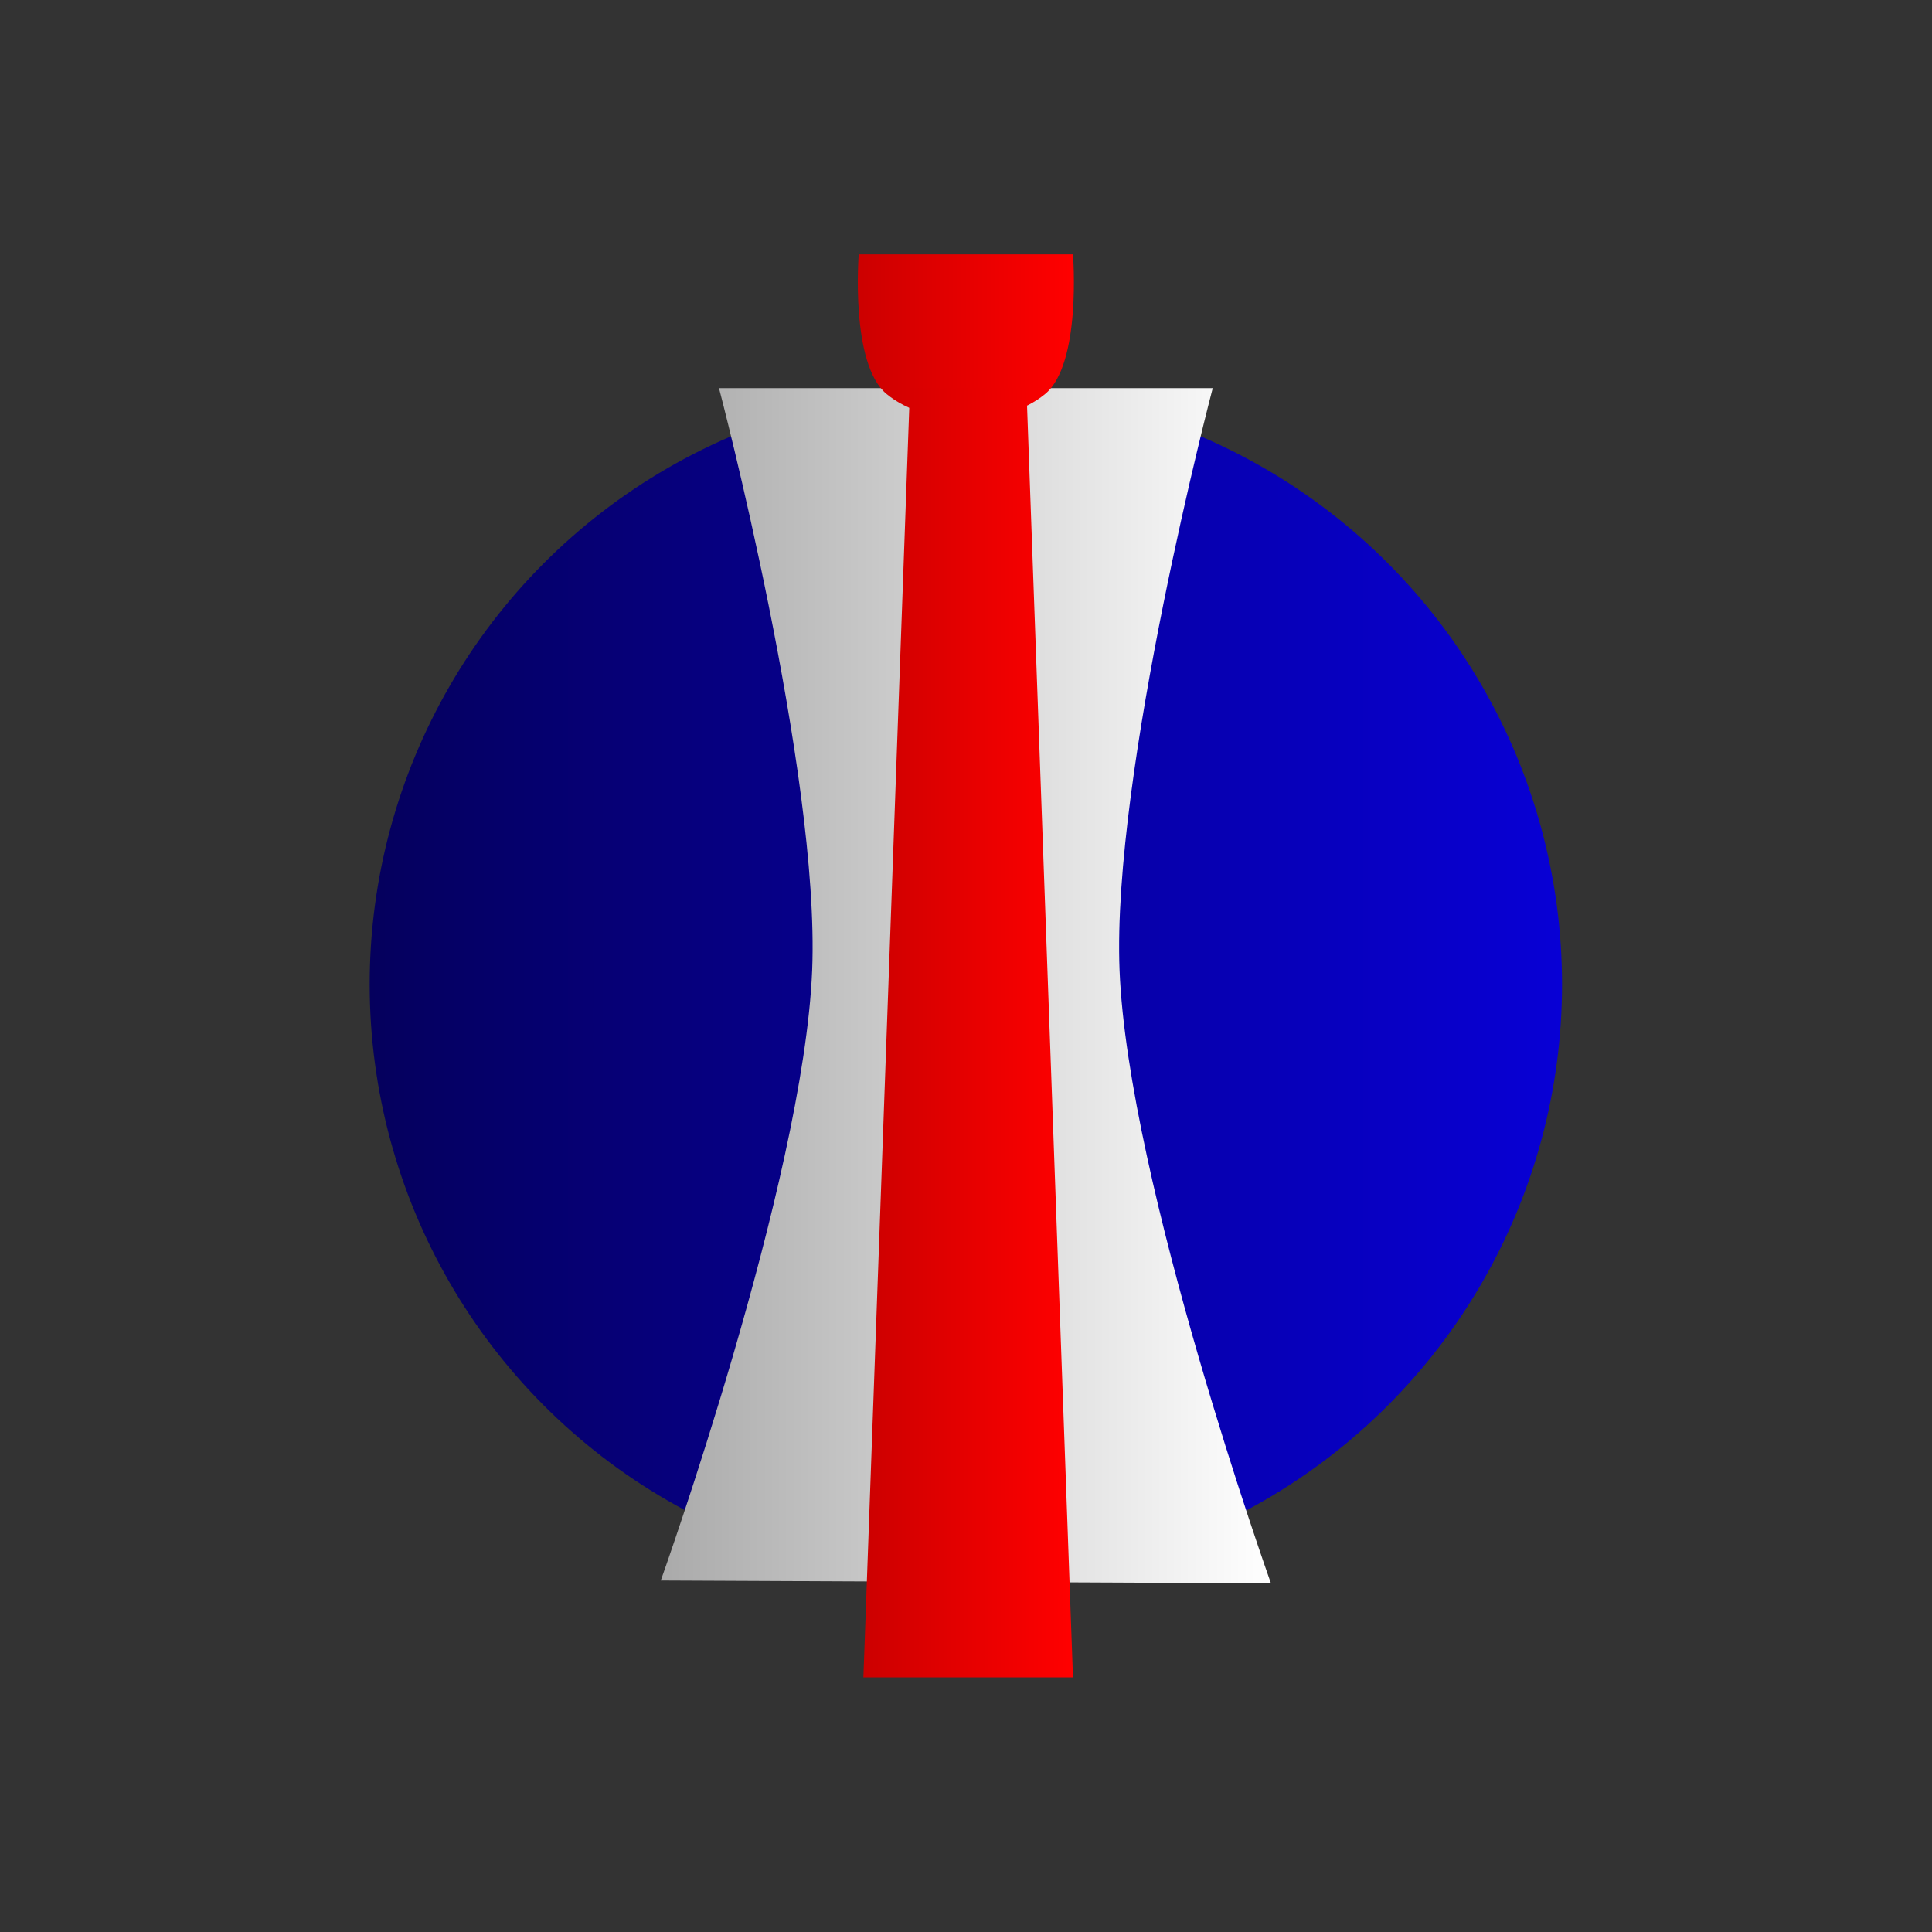 <?xml version="1.0" encoding="UTF-8" standalone="no"?>
<!-- Created with Inkscape (http://www.inkscape.org/) -->

<svg
   width="512"
   height="512"
   viewBox="0 0 135.467 135.467"
   version="1.1"
   id="svg5"
   inkscape:version="1.1.1 (3bf5ae0d25, 2021-09-20)"
   sodipodi:docname="BusinessAssistantPlus - logo.svg"
   inkscape:export-filename="rysunek.png"
   inkscape:export-xdpi="96"
   inkscape:export-ydpi="96"
   xmlns:inkscape="http://www.inkscape.org/namespaces/inkscape"
   xmlns:sodipodi="http://sodipodi.sourceforge.net/DTD/sodipodi-0.dtd"
   xmlns:xlink="http://www.w3.org/1999/xlink"
   xmlns="http://www.w3.org/2000/svg"
   xmlns:svg="http://www.w3.org/2000/svg">
  <rect x="0" y="0" width="135.467" height="135.467" fill="#333333" stroke="none"/>
  <sodipodi:namedview
     id="namedview7"
     pagecolor="#505050"
     bordercolor="#ffffff"
     borderopacity="1"
     inkscape:showpageshadow="0"
     inkscape:pageopacity="0"
     inkscape:pagecheckerboard="1"
     inkscape:deskcolor="#505050"
     inkscape:document-units="px"
     showgrid="false"
     inkscape:zoom="0.52221046"
     inkscape:cx="-30.638988"
     inkscape:cy="226.92"
     inkscape:window-width="1920"
     inkscape:window-height="1009"
     inkscape:window-x="-8"
     inkscape:window-y="-8"
     inkscape:window-maximized="1"
     inkscape:current-layer="layer1"
     inkscape:pageshadow="0" />
  <defs
     id="defs2">
    <linearGradient
       inkscape:collect="always"
       id="linearGradient15676">
      <stop
         style="stop-color:#cc0000;stop-opacity:1;"
         offset="0"
         id="stop15672" />
      <stop
         style="stop-color:#ff0000;stop-opacity:1;"
         offset="1"
         id="stop15674" />
    </linearGradient>
    <linearGradient
       inkscape:collect="always"
       id="linearGradient15666">
      <stop
         style="stop-color:#cc0000;stop-opacity:1;"
         offset="0"
         id="stop15662" />
      <stop
         style="stop-color:#ff0000;stop-opacity:1;"
         offset="1"
         id="stop15664" />
    </linearGradient>
    <linearGradient
       inkscape:collect="always"
       id="linearGradient15658">
      <stop
         style="stop-color:#aaaaaa;stop-opacity:1;"
         offset="0"
         id="stop15654" />
      <stop
         style="stop-color:#ffffff;stop-opacity:1;"
         offset="1"
         id="stop15656" />
    </linearGradient>
    <linearGradient
       inkscape:collect="always"
       id="linearGradient15650">
      <stop
         style="stop-color:#05005d;stop-opacity:1;"
         offset="0"
         id="stop15646" />
      <stop
         style="stop-color:#0800d5;stop-opacity:1;"
         offset="1"
         id="stop15648" />
    </linearGradient>
    <linearGradient
       inkscape:collect="always"
       xlink:href="#linearGradient15650"
       id="linearGradient15652"
       x1="23.638"
       y1="65.137"
       x2="111.828"
       y2="65.137"
       gradientUnits="userSpaceOnUse"
       gradientTransform="matrix(1.173,0,0,1.173,-11.738,-11.052)" />
    <linearGradient
       inkscape:collect="always"
       xlink:href="#linearGradient15658"
       id="linearGradient15660"
       x1="45.169"
       y1="65.24"
       x2="90.297"
       y2="65.24"
       gradientUnits="userSpaceOnUse"
       gradientTransform="matrix(1.173,0,0,1.173,-11.738,-11.052)" />
    <linearGradient
       inkscape:collect="always"
       xlink:href="#linearGradient15666"
       id="linearGradient15668"
       x1="60.155"
       y1="68.719"
       x2="75.657"
       y2="68.719"
       gradientUnits="userSpaceOnUse"
       gradientTransform="matrix(1.173,0,0,1.173,-11.738,-11.052)" />
    <linearGradient
       inkscape:collect="always"
       xlink:href="#linearGradient15676"
       id="linearGradient15670"
       x1="59.742"
       y1="17.242"
       x2="75.725"
       y2="17.242"
       gradientUnits="userSpaceOnUse"
       gradientTransform="matrix(1.173,0,0,1.173,-11.738,-11.052)" />
  </defs>
  <g
     inkscape:label="Warstwa 1"
     inkscape:groupmode="layer"
     id="layer1">
    <g
       id="g16432"
       transform="matrix(0.808,0,0,0.808,12.995,16.197)">
      <circle
         style="fill:url(#linearGradient15652);fill-opacity:1;stroke:none;stroke-width:0.753"
         id="path15561"
         cx="67.733"
         cy="65.373"
         r="51.736" />
      <path
         style="fill:url(#linearGradient15660);fill-opacity:1;stroke:none;stroke-width:0.753"
         d="m 46.311,13.637 c 0,0 8.783,33.363 8.084,50.524 -0.747,18.343 -13.136,52.949 -13.136,52.949 l 52.949,0.243 c 0,0 -12.397,-34.77 -13.136,-53.192 -0.689,-17.161 8.084,-50.524 8.084,-50.524 z"
         id="path3933"
         sodipodi:nodetypes="csccscc" />
      <path
         style="fill:url(#linearGradient15670);fill-opacity:1;stroke:none;stroke-width:0.753"
         d="m 58.437,2.027 c 0,0 -0.763,9.512 2.425,12.126 3.543,2.904 10.2,2.904 13.742,0 C 77.792,11.539 77.03,2.027 77.03,2.027 Z"
         id="path6143"
         sodipodi:nodetypes="csscc" />
      <path
         style="fill:url(#linearGradient15668);fill-opacity:1;stroke:none;stroke-width:0.783"
         d="M 62.883,13.637 58.841,125.517 H 77.03 L 72.988,13.637 Z"
         id="path6586"
         sodipodi:nodetypes="ccccc" />
    </g>
  </g>
</svg>
